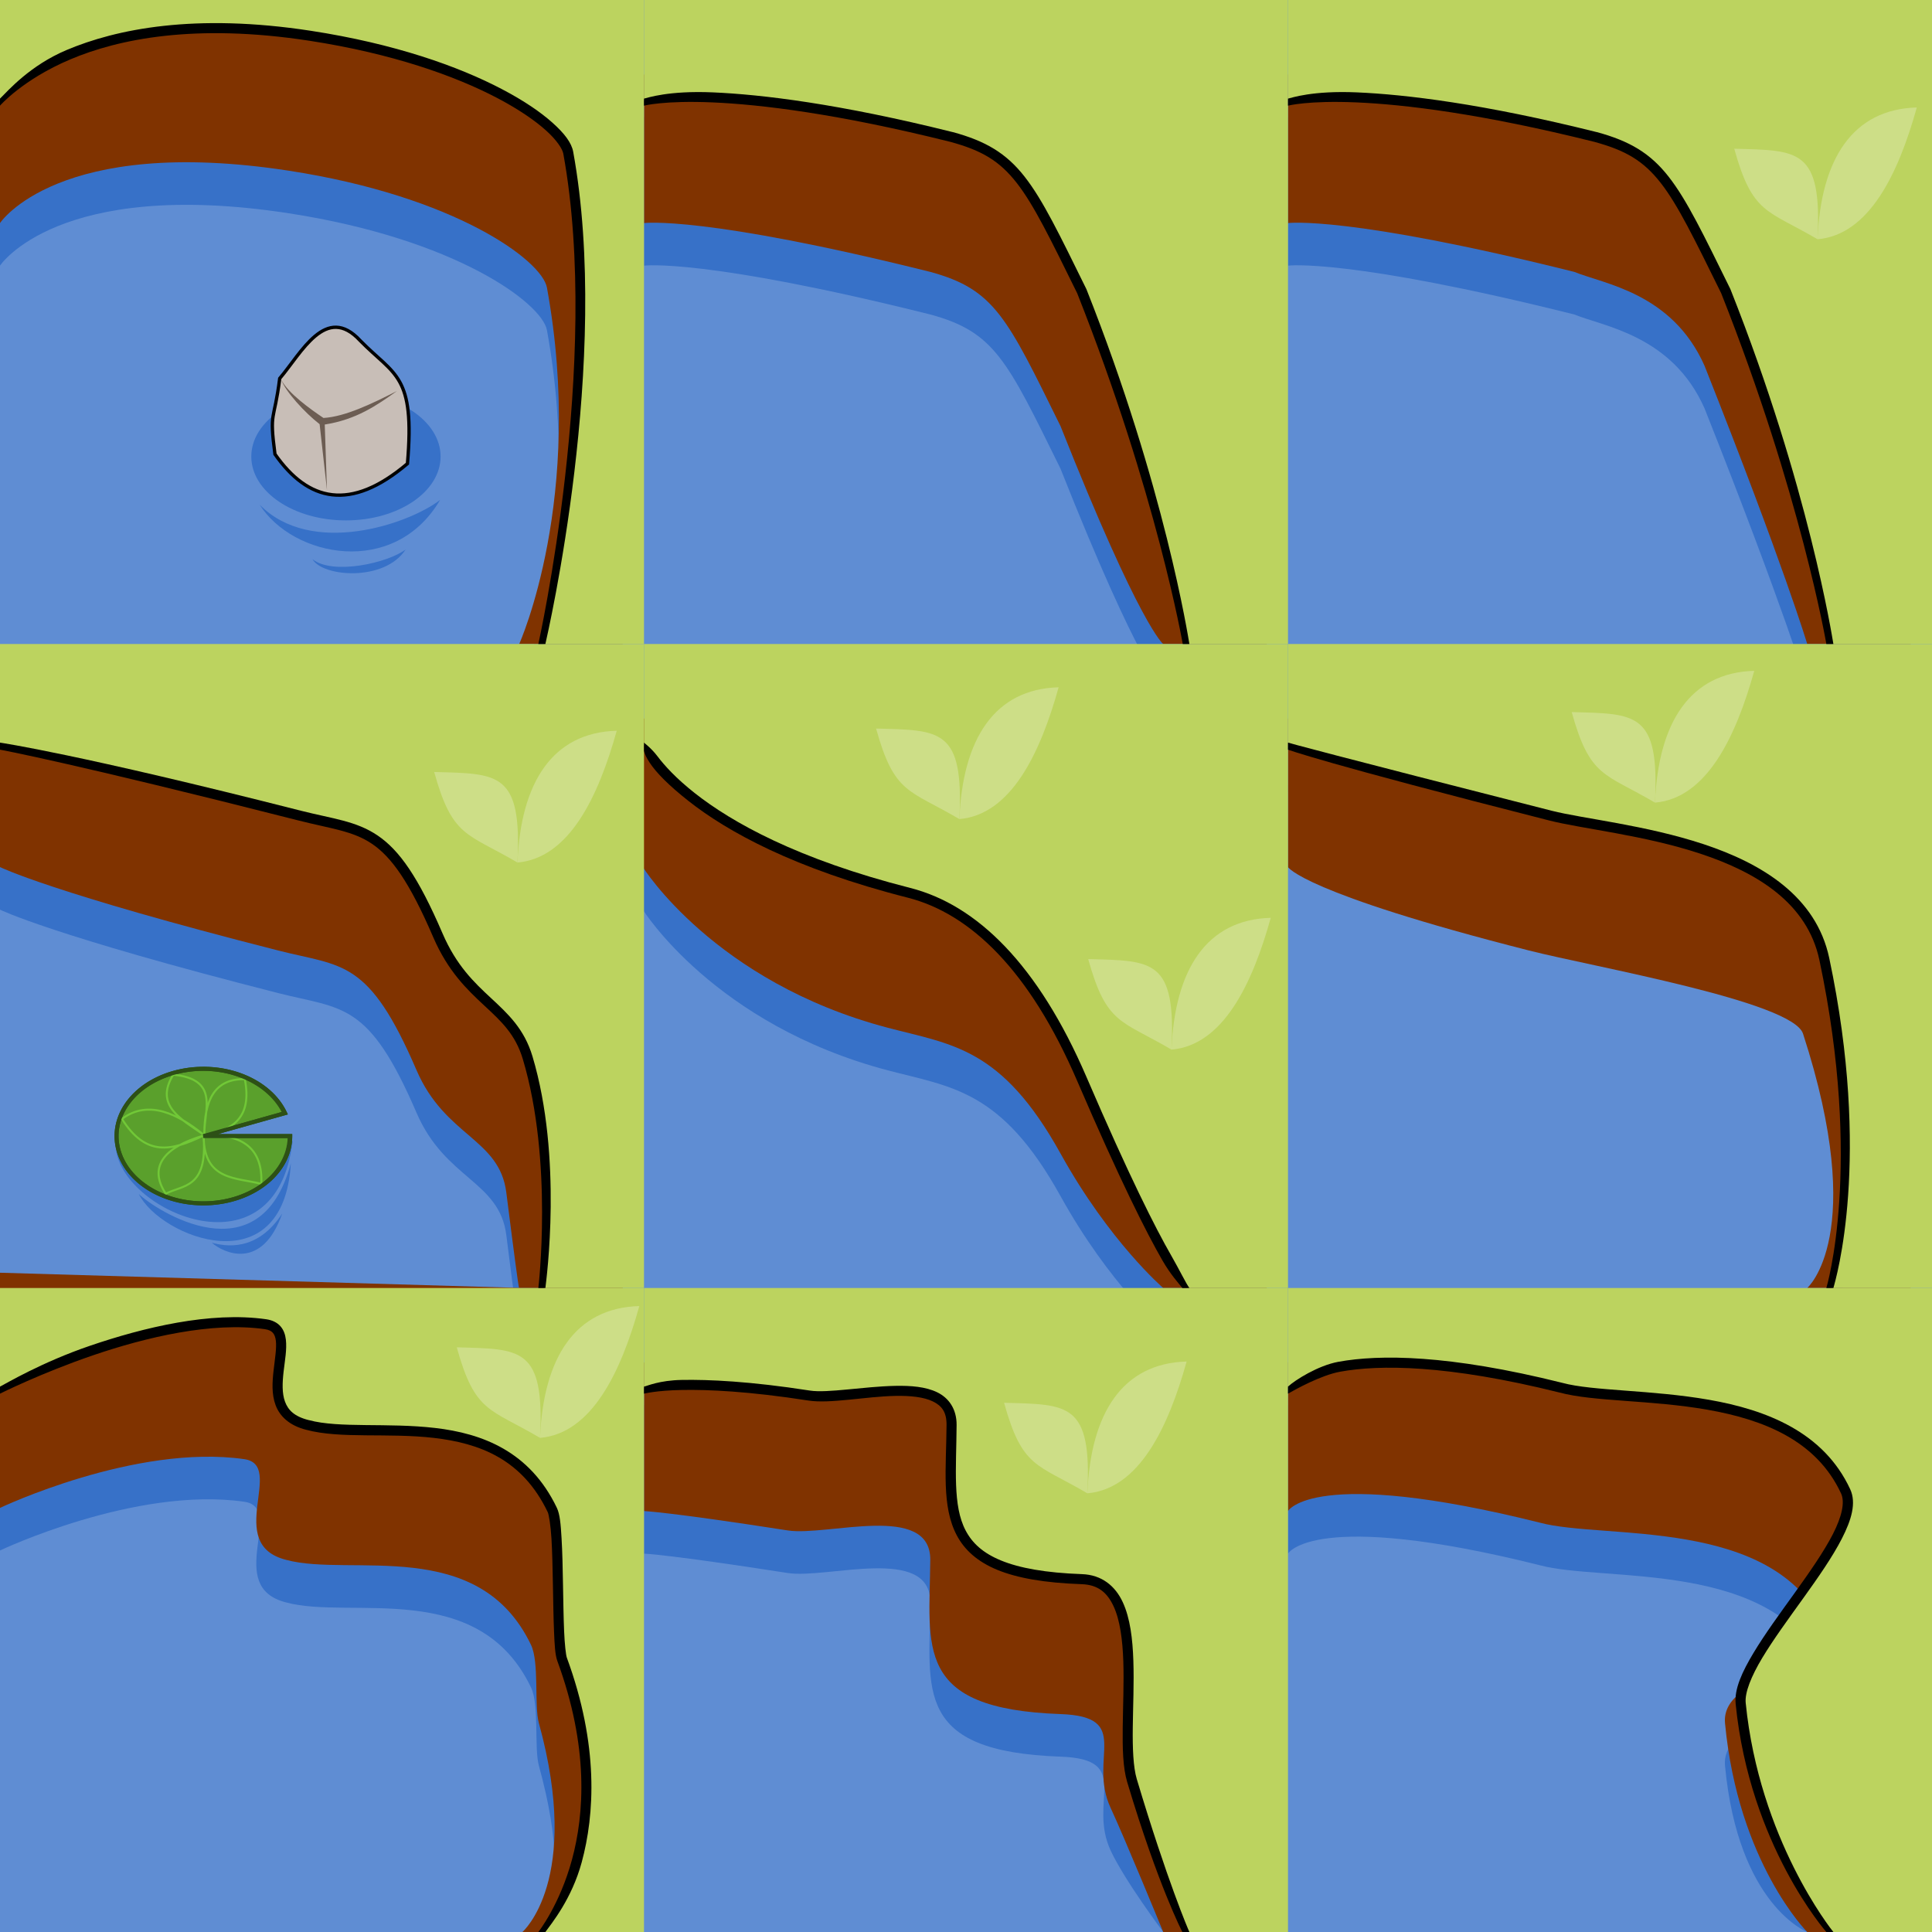 <?xml version="1.0" encoding="UTF-8" standalone="no"?>
<!-- Created with Inkscape (http://www.inkscape.org/) -->

<svg
   xmlns:dc="http://purl.org/dc/elements/1.1/"
   xmlns:cc="http://creativecommons.org/ns#"
   xmlns:rdf="http://www.w3.org/1999/02/22-rdf-syntax-ns#"
   xmlns:svg="http://www.w3.org/2000/svg"
   xmlns="http://www.w3.org/2000/svg"
   xmlns:xlink="http://www.w3.org/1999/xlink"
   xmlns:sodipodi="http://sodipodi.sourceforge.net/DTD/sodipodi-0.dtd"
   xmlns:inkscape="http://www.inkscape.org/namespaces/inkscape"
   width="96mm"
   height="96mm"
   viewBox="0 0 96 96"
   version="1.1"
   id="svg8"
   inkscape:version="0.92.2 5c3e80d, 2017-08-06"
   sodipodi:docname="9.svg"
   enable-background="new">
  <defs
     id="defs2" />
  <sodipodi:namedview
     id="base"
     pagecolor="#ffffff"
     bordercolor="#666666"
     borderopacity="1.0"
     inkscape:pageopacity="0.0"
     inkscape:pageshadow="2"
     inkscape:zoom="1.4142135"
     inkscape:cx="113.61832"
     inkscape:cy="158.24201"
     inkscape:document-units="mm"
     inkscape:current-layer="layer6"
     showgrid="true"
     showguides="false"
     inkscape:window-width="1918"
     inkscape:window-height="1078"
     inkscape:window-x="1"
     inkscape:window-y="1"
     inkscape:window-maximized="0"
     inkscape:snap-global="false">
    <inkscape:grid
       type="xygrid"
       id="grid882"
       units="mm"
       spacingx="32"
       spacingy="32" />
  </sodipodi:namedview>
  <g
     inkscape:groupmode="layer"
     id="layer5"
     inkscape:label="background"
     sodipodi:insensitive="true">
    <rect
       style="display:inline;opacity:1;fill:#5f8dd3;fill-opacity:1;stroke:none;stroke-width:9.412;stroke-linejoin:bevel;stroke-miterlimit:4;stroke-dasharray:none;stroke-dashoffset:0;stroke-opacity:1"
       id="rect4504"
       width="96"
       height="96"
       x="0"
       y="0"
       transform="matrix(0,1,1,0,0,0)" />
  </g>
  <g
     inkscape:groupmode="layer"
     id="layer4"
     inkscape:label="shadow"
     style="">
    <path
       style="display:inline;opacity:1;fill:#3771c8;fill-opacity:1;stroke:none;stroke-width:0.5;stroke-linecap:round;stroke-linejoin:miter;stroke-miterlimit:4;stroke-dasharray:none;stroke-dashoffset:170.079;stroke-opacity:1;paint-order:fill markers stroke"
       d="m 94.942,5.82 v 4.983 23.313 h -5.142 c 0,0 -1.137,-3.827 -5.104,-13.828 -1.609,-3.627 -4.999,-4.059 -6.471,-4.662 -11.277,-2.815 -14.225,-2.426 -14.225,-2.426 V 5.82 h 25.959 z"
       id="path1932-36-3"
       inkscape:connector-curvature="0"
       sodipodi:nodetypes="cccccccccc" />
    <path
       style="display:inline;opacity:1;fill:#3771c8;fill-opacity:1;stroke:none;stroke-width:0.5;stroke-linecap:round;stroke-linejoin:miter;stroke-miterlimit:4;stroke-dasharray:none;stroke-dashoffset:170.079;stroke-opacity:1;paint-order:fill markers stroke"
       d="m 30.942,66.116 v 8.687 21.197 l -4.983,-1.72e-4 c 0,0 2.966,-0.454 0.819,-8.258 -0.244,-0.887 0.029,-3.012 -0.393,-3.894 C 23.778,78.406 17.416,80.493 14.225,79.626 11.095,78.845 14.214,74.917 12.135,74.62 6.721,73.846 6.755994e-5,77.043 6.755994e-5,77.043 V 65.356 L 25.959,66.116 Z"
       id="path1932-4-5-6"
       inkscape:connector-curvature="0"
       sodipodi:nodetypes="ccccsscscccc" />
    <path
       style="display:inline;opacity:1;fill:#3771c8;fill-opacity:1;stroke:none;stroke-width:0.5;stroke-linecap:round;stroke-linejoin:miter;stroke-miterlimit:4;stroke-dasharray:none;stroke-dashoffset:170.079;stroke-opacity:1;paint-order:fill markers stroke"
       d="m 30.942,37.82 v 4.983 23.313 h -5.142 c -0.057,-0.61 0.219,2.065 -0.641,-4.74 -0.342,-2.704 -3.035,-2.768 -4.464,-6.088 C 18.31,49.746 17.033,50.162 13.828,49.347 2.564,46.48 6.755994e-5,45.2 6.755994e-5,45.2 V 37.82 H 25.959 Z"
       id="path1932-7-35-0"
       inkscape:connector-curvature="0"
       sodipodi:nodetypes="ccccssscccc" />
    <path
       style="display:inline;opacity:1;fill:#3771c8;fill-opacity:1;stroke:none;stroke-width:0.5;stroke-linecap:round;stroke-linejoin:miter;stroke-miterlimit:4;stroke-dasharray:none;stroke-dashoffset:170.079;stroke-opacity:1;paint-order:fill markers stroke"
       d="m 62.942,5.82 v 4.983 23.313 h -5.142 c 0,0 -1.137,-0.827 -5.104,-10.828 -2.667,-5.413 -3.279,-6.794 -6.471,-7.662 C 34.948,12.812 32,13.2 32,13.2 V 5.82 h 25.959 z"
       id="path1932-44-6-6"
       inkscape:connector-curvature="0"
       sodipodi:nodetypes="cccccccccc" />
    <path
       style="display:inline;opacity:1;fill:#3771c8;fill-opacity:1;stroke:none;stroke-width:0.5;stroke-linecap:round;stroke-linejoin:miter;stroke-miterlimit:4;stroke-dasharray:none;stroke-dashoffset:170.079;stroke-opacity:1;paint-order:fill markers stroke"
       d="m 30.942,2.116 -2.64e-4,8.687 v 23.313 l -5.142,-1.69e-4 c 0,0 3.282,-7.279 1.378,-17.707 C 26.931,15.054 22.614,11.87 14.357,10.599 2.87,8.831 -3.44006e-6,13.2 -3.44006e-6,13.2 l 2.67e-4,-11.084 H 25.959 Z"
       id="path1932-3-2-2"
       inkscape:connector-curvature="0"
       sodipodi:nodetypes="ccccsscccc" />
    <path
       style="display:inline;opacity:1;fill:#3771c8;fill-opacity:1;stroke:none;stroke-width:0.5;stroke-linecap:round;stroke-linejoin:miter;stroke-miterlimit:4;stroke-dasharray:none;stroke-dashoffset:170.079;stroke-opacity:1;paint-order:fill markers stroke"
       d="m 62.942,69.82 v 4.983 21.197 h -5.142 c 0,0 -1.914,-2.55 -2.611,-4.045 -1.154,-2.475 1.133,-4.54 -2.493,-4.668 -7.317,-0.258 -6.504,-3.312 -6.471,-7.662 0.022,-2.871 -5.128,-1.159 -7.076,-1.462 -5.936,-0.924 -7.149,-0.964 -7.149,-0.964 v -7.38 l 25.959,2.4e-4 z"
       id="path1932-0-91-6"
       inkscape:connector-curvature="0"
       sodipodi:nodetypes="ccccsssscccc" />
    <path
       style="display:inline;opacity:1;fill:#3771c8;fill-opacity:1;stroke:none;stroke-width:0.5;stroke-linecap:round;stroke-linejoin:miter;stroke-miterlimit:4;stroke-dasharray:none;stroke-dashoffset:170.079;stroke-opacity:1;paint-order:fill markers stroke"
       d="m 94.942,69.82 v 4.983 21.197 h -5.142 c 0,0 -3.429,-1.312 -4.084,-8.252 -0.249,-2.636 5.973,-2.585 4.933,-4.826 C 88.109,77.449 79.697,78.641 76.505,77.774 65.228,74.959 64,77.2 64,77.2 v -7.38 h 25.959 z"
       id="path1932-78-27-1"
       inkscape:connector-curvature="0"
       sodipodi:nodetypes="ccccssccccc" />
    <path
       style="display:inline;opacity:1;fill:#3771c8;fill-opacity:1;stroke:none;stroke-width:0.5;stroke-linecap:round;stroke-linejoin:miter;stroke-miterlimit:4;stroke-dasharray:none;stroke-dashoffset:170.079;stroke-opacity:1;paint-order:fill markers stroke"
       d="m 62.942,37.82 v 4.983 l -8.7e-5,23.313 h -5.142 c 0,0 -2.67,-2.292 -5.104,-6.684 C 49.771,54.154 47.306,54.025 44.108,53.183 35.49,50.911 31.942,45.2 31.942,45.2 v -7.38 h 26.017 z"
       id="path1932-6-09-8"
       inkscape:connector-curvature="0"
       sodipodi:nodetypes="ccccsscccc" />
    <path
       style="color:#000000;font-style:normal;font-variant:normal;font-weight:normal;font-stretch:normal;font-size:medium;line-height:normal;font-family:sans-serif;font-variant-ligatures:normal;font-variant-position:normal;font-variant-caps:normal;font-variant-numeric:normal;font-variant-alternates:normal;font-feature-settings:normal;text-indent:0;text-align:start;text-decoration:none;text-decoration-line:none;text-decoration-style:solid;text-decoration-color:#000000;letter-spacing:normal;word-spacing:normal;text-transform:none;writing-mode:lr-tb;direction:ltr;text-orientation:mixed;dominant-baseline:auto;baseline-shift:baseline;text-anchor:start;white-space:normal;shape-padding:0;clip-rule:nonzero;display:inline;overflow:visible;visibility:visible;opacity:1;isolation:auto;mix-blend-mode:normal;color-interpolation:sRGB;color-interpolation-filters:linearRGB;solid-color:#000000;solid-opacity:1;vector-effect:none;fill:#3771c8;fill-opacity:1;fill-rule:nonzero;stroke:none;stroke-width:0.5;stroke-linecap:round;stroke-linejoin:miter;stroke-miterlimit:4;stroke-dasharray:none;stroke-dashoffset:170.079;stroke-opacity:1;paint-order:fill markers stroke;color-rendering:auto;image-rendering:auto;shape-rendering:auto;text-rendering:auto;enable-background:accumulate"
       d="m 90.75,66.116 c 0,0 1.825,-6.042 -0.344,-16.291 -0.599,-2.832 -3.097,-4.356 -5.908,-5.287 -2.811,-0.931 -5.875,-1.235 -7.523,-1.654 -11.267,-2.867 -12.974,-3.518 -12.974,-3.518 v -0.35 c 0.044,0.017 1.977,0.554 13.097,3.384 1.557,0.396 4.674,0.709 7.557,1.664 2.883,0.955 5.59,2.587 6.24,5.658 2.108,9.962 0.328,15.963 0.206,16.394 z"
       id="path1932-5-8-7"
       inkscape:connector-curvature="0"
       sodipodi:nodetypes="csssccssscc" />
  </g>
  <g
     inkscape:groupmode="layer"
     id="layer1"
     inkscape:label="cliff"
     style="display:inline">
    <path
       style="display:inline;opacity:1;fill:#803300;fill-opacity:1;stroke:none;stroke-width:0.5;stroke-linecap:round;stroke-linejoin:miter;stroke-miterlimit:4;stroke-dasharray:none;stroke-dashoffset:170.079;stroke-opacity:1;paint-order:fill markers stroke"
       d="M 94.942,3.704 V 8.687 32 h -5.142 c 0,0 -1.137,-3.827 -5.104,-13.828 C 83.087,14.545 79.697,14.113 78.225,13.51 66.948,10.695 64,11.084 64,11.084 V 3.704 h 25.959 z"
       id="path1932-36"
       inkscape:connector-curvature="0"
       sodipodi:nodetypes="cccccccccc" />
    <path
       style="display:inline;opacity:1;fill:#803300;fill-opacity:1;stroke:none;stroke-width:0.5;stroke-linecap:round;stroke-linejoin:miter;stroke-miterlimit:4;stroke-dasharray:none;stroke-dashoffset:170.079;stroke-opacity:1;paint-order:fill markers stroke"
       d="M 94.942,35.704 V 40.687 64 h -5.142 c 0,0 3.045,-2.63 -0.209,-12.637 C 89.069,49.759 79.181,48.046 75.976,47.23 64.712,44.364 64,43.084 64,43.084 v -7.38 h 25.959 z"
       id="path1932-5-7"
       inkscape:connector-curvature="0"
       sodipodi:nodetypes="ccccsscccc" />
    <path
       style="display:inline;opacity:1;fill:#803300;fill-opacity:1;stroke:none;stroke-width:0.5;stroke-linecap:round;stroke-linejoin:miter;stroke-miterlimit:4;stroke-dasharray:none;stroke-dashoffset:170.079;stroke-opacity:1;paint-order:fill markers stroke"
       d="m 30.942,64 v 8.687 23.313 l -4.983,-1.72e-4 c 0,0 2.966,-2.57 0.819,-10.374 -0.244,-0.887 0.029,-3.012 -0.393,-3.894 C 23.778,76.29 17.416,78.377 14.225,77.51 11.095,76.729 14.214,72.801 12.135,72.504 6.721,71.73 6.755994e-5,74.927 6.755994e-5,74.927 V 63.241 L 25.959,64 Z"
       id="path1932-4-5"
       inkscape:connector-curvature="0"
       sodipodi:nodetypes="ccccsscscccc" />
    <path
       style="display:inline;opacity:1;fill:#803300;fill-opacity:1;stroke:none;stroke-width:0.5;stroke-linecap:round;stroke-linejoin:miter;stroke-miterlimit:4;stroke-dasharray:none;stroke-dashoffset:170.079;stroke-opacity:1;paint-order:fill markers stroke"
       d="M 30.942,35.704 V 40.687 64 h -5.142 c -0.057,-0.61 0.219,2.065 -0.641,-4.74 -0.342,-2.704 -3.035,-2.768 -4.464,-6.088 C 18.31,47.63 17.033,48.046 13.828,47.231 2.564,44.364 6.755994e-5,43.084 6.755994e-5,43.084 V 35.704 H 25.959 Z"
       id="path1932-7-35"
       inkscape:connector-curvature="0"
       sodipodi:nodetypes="ccccssscccc" />
    <path
       style="display:inline;opacity:1;fill:#803300;fill-opacity:1;stroke:none;stroke-width:0.5;stroke-linecap:round;stroke-linejoin:miter;stroke-miterlimit:4;stroke-dasharray:none;stroke-dashoffset:170.079;stroke-opacity:1;paint-order:fill markers stroke"
       d="M 62.942,3.704 V 8.687 32 h -5.142 c 0,0 -1.137,-0.827 -5.104,-10.828 -2.667,-5.413 -3.279,-6.794 -6.471,-7.662 C 34.948,10.696 32,11.084 32,11.084 V 3.704 h 25.959 z"
       id="path1932-44-6"
       inkscape:connector-curvature="0"
       sodipodi:nodetypes="cccccccccc" />
    <path
       style="display:inline;opacity:1;fill:#803300;fill-opacity:1;stroke:none;stroke-width:0.5;stroke-linecap:round;stroke-linejoin:miter;stroke-miterlimit:4;stroke-dasharray:none;stroke-dashoffset:170.079;stroke-opacity:1;paint-order:fill markers stroke"
       d="m 30.942,0 -3.91e-4,8.687 V 32 l -5.142,-1.7e-4 c 0,0 3.282,-7.279 1.378,-17.707 C 26.931,12.938 22.613,9.754 14.357,8.483 2.87,6.715 -1.2844006e-4,11.084 -1.2844006e-4,11.084 L 2.6355994e-4,0 H 25.959 Z"
       id="path1932-3-2"
       inkscape:connector-curvature="0"
       sodipodi:nodetypes="ccccsscccc" />
    <path
       style="display:inline;opacity:1;fill:#803300;fill-opacity:1;stroke:none;stroke-width:0.5;stroke-linecap:round;stroke-linejoin:miter;stroke-miterlimit:4;stroke-dasharray:none;stroke-dashoffset:170.079;stroke-opacity:1;paint-order:fill markers stroke"
       d="M 62.942,67.704 V 72.687 96 h -5.142 c 0,0 -1.914,-4.666 -2.611,-6.161 -1.154,-2.475 1.133,-4.54 -2.493,-4.668 -7.317,-0.258 -6.504,-3.312 -6.471,-7.662 0.022,-2.871 -5.128,-1.159 -7.076,-1.462 C 33.213,75.124 32,75.084 32,75.084 v -7.38 l 25.959,2.39e-4 z"
       id="path1932-0-91"
       inkscape:connector-curvature="0"
       sodipodi:nodetypes="ccccsssscccc" />
    <path
       style="display:inline;opacity:1;fill:#803300;fill-opacity:1;stroke:none;stroke-width:0.5;stroke-linecap:round;stroke-linejoin:miter;stroke-miterlimit:4;stroke-dasharray:none;stroke-dashoffset:170.079;stroke-opacity:1;paint-order:fill markers stroke"
       d="M 94.942,67.704 V 72.687 96 h -5.142 c 0,0 -3.429,-3.428 -4.084,-10.368 -0.249,-2.636 5.973,-2.585 4.933,-4.826 C 88.109,75.333 79.697,76.525 76.505,75.658 65.228,72.843 64,75.084 64,75.084 v -7.38 h 25.959 z"
       id="path1932-78-27"
       inkscape:connector-curvature="0"
       sodipodi:nodetypes="ccccssccccc" />
    <path
       style="display:inline;opacity:1;fill:#803300;fill-opacity:1;stroke:none;stroke-width:0.5;stroke-linecap:round;stroke-linejoin:miter;stroke-miterlimit:4;stroke-dasharray:none;stroke-dashoffset:170.079;stroke-opacity:1;paint-order:fill markers stroke"
       d="m 62.942,35.704 v 4.983 L 62.942,64 h -5.142 c 0,0 -2.67,-2.292 -5.104,-6.684 C 49.771,52.038 47.306,51.91 44.108,51.067 35.49,48.795 31.942,43.084 31.942,43.084 v -7.38 h 26.017 z"
       id="path1932-6-09"
       inkscape:connector-curvature="0"
       sodipodi:nodetypes="ccccsscccc" />
  </g>
  <g
     inkscape:groupmode="layer"
     id="layer6"
     inkscape:label="grass"
     style="display:inline">
    <path
       style="display:inline;opacity:1;fill:#bcd35f;fill-opacity:1;stroke:none;stroke-width:0.5;stroke-linecap:round;stroke-linejoin:miter;stroke-miterlimit:4;stroke-dasharray:none;stroke-dashoffset:170.079;stroke-opacity:1;paint-order:fill markers stroke"
       d="M 96,-1.1287e-4 V 4.983 32 h -4.983 c 0,0 -1.296,-7.531 -5.263,-17.532 C 83.087,9.055 82.475,7.673 79.283,6.806 68.007,3.991 64,4.983 64,4.983 V -1.1287e-4 h 27.017 z"
       id="path1932"
       inkscape:connector-curvature="0"
       sodipodi:nodetypes="cccccccccc" />
    <path
       style="display:inline;opacity:1;fill:#bcd35f;fill-opacity:1;stroke:none;stroke-width:0.5;stroke-linecap:round;stroke-linejoin:miter;stroke-miterlimit:4;stroke-dasharray:none;stroke-dashoffset:170.079;stroke-opacity:1;paint-order:fill markers stroke"
       d="M 96,32 V 36.983 64 h -4.983 c 0,0 1.811,-6.046 -0.368,-16.342 C 89.4,41.755 80.239,41.342 77.034,40.526 65.771,37.659 64,36.983 64,36.983 v -4.983 h 27.017 z"
       id="path1932-5"
       inkscape:connector-curvature="0"
       sodipodi:nodetypes="ccccsscccc" />
    <path
       style="display:inline;opacity:1;fill:#bcd35f;fill-opacity:1;stroke:none;stroke-width:0.5;stroke-linecap:round;stroke-linejoin:miter;stroke-miterlimit:4;stroke-dasharray:none;stroke-dashoffset:170.079;stroke-opacity:1;paint-order:fill markers stroke"
       d="M 32,64 V 68.983 96 H 27.017 c 0,0 4.088,-4.902 0.912,-13.549 C 27.612,81.587 27.865,75.91 27.443,75.028 24.836,69.586 18.475,71.673 15.283,70.806 12.154,70.025 15.273,66.097 13.193,65.8 7.78,65.026 -4.544006e-5,68.983 -4.544006e-5,68.983 V 64 H 27.017 Z"
       id="path1932-4"
       inkscape:connector-curvature="0"
       sodipodi:nodetypes="ccccsscscccc" />
    <path
       style="display:inline;opacity:1;fill:#bcd35f;fill-opacity:1;stroke:none;stroke-width:0.5;stroke-linecap:round;stroke-linejoin:miter;stroke-miterlimit:4;stroke-dasharray:none;stroke-dashoffset:170.079;stroke-opacity:1;paint-order:fill markers stroke"
       d="M 32,32 V 36.983 64 H 27.017 c 0,0 0.745,-6.284 -0.799,-11.444 -0.781,-2.611 -3.035,-2.768 -4.464,-6.088 C 19.369,40.925 18.091,41.342 14.886,40.526 3.623,37.659 -4.544006e-5,36.983 -4.544006e-5,36.983 V 32 H 27.017 Z"
       id="path1932-7"
       inkscape:connector-curvature="0"
       sodipodi:nodetypes="ccccssscccc" />
    <path
       style="display:inline;opacity:1;fill:#bcd35f;fill-opacity:1;stroke:none;stroke-width:0.5;stroke-linecap:round;stroke-linejoin:miter;stroke-miterlimit:4;stroke-dasharray:none;stroke-dashoffset:170.079;stroke-opacity:1;paint-order:fill markers stroke"
       d="M 64,-1.13e-4 V 4.983 32 H 59.017 c 0,0 -1.296,-7.531 -5.263,-17.532 C 51.087,9.055 50.475,7.673 47.283,6.806 36.006,3.991 32,4.983 32,4.983 V -1.13e-4 H 59.017 Z"
       id="path1932-44"
       inkscape:connector-curvature="0"
       sodipodi:nodetypes="cccccccccc" />
    <path
       style="display:inline;opacity:1;fill:#bcd35f;fill-opacity:1;stroke:none;stroke-width:0.5;stroke-linecap:round;stroke-linejoin:miter;stroke-miterlimit:4;stroke-dasharray:none;stroke-dashoffset:170.079;stroke-opacity:1;paint-order:fill markers stroke"
       d="M 32,-1.13e-4 V 4.983 32 H 27.017 c 0,0 3.124,-13.983 1.22,-24.411 C 27.989,6.234 23.672,3.05 15.416,1.779 3.928,0.011 -4.544006e-5,4.983 -4.544006e-5,4.983 V -1.13e-4 H 27.017 Z"
       id="path1932-3"
       inkscape:connector-curvature="0"
       sodipodi:nodetypes="ccccsscccc" />
    <path
       style="display:inline;opacity:1;fill:#bcd35f;fill-opacity:1;stroke:none;stroke-width:0.5;stroke-linecap:round;stroke-linejoin:miter;stroke-miterlimit:4;stroke-dasharray:none;stroke-dashoffset:170.079;stroke-opacity:1;paint-order:fill markers stroke"
       d="M 64,64 V 68.983 96 H 59.017 c 0,0 -1.231,-2.383 -2.77,-7.526 C 55.464,85.857 57.38,78.595 53.754,78.468 46.437,78.21 47.251,75.156 47.283,70.806 47.305,67.935 42.155,69.647 40.207,69.344 34.271,68.42 32,68.983 32,68.983 V 64 H 59.017 Z"
       id="path1932-0"
       inkscape:connector-curvature="0"
       sodipodi:nodetypes="ccccsssscccc" />
    <path
       style="display:inline;opacity:1;fill:#bcd35f;fill-opacity:1;stroke:none;stroke-width:0.5;stroke-linecap:round;stroke-linejoin:miter;stroke-miterlimit:4;stroke-dasharray:none;stroke-dashoffset:170.079;stroke-opacity:1;paint-order:fill markers stroke"
       d="m 96,64 v 4.983 27.017 h -4.983 c 0,0 -3.834,-4.423 -4.523,-11.359 -0.249,-2.504 6.254,-8.298 5.214,-10.539 -2.54,-5.473 -10.952,-4.281 -14.144,-5.148 -11.277,-2.815 -13.564,0.029 -13.564,0.029 v -4.983 h 27.017 z"
       id="path1932-78"
       inkscape:connector-curvature="0"
       sodipodi:nodetypes="ccccssccccc" />
    <path
       style="display:inline;opacity:1;fill:#bcd35f;fill-opacity:1;stroke:none;stroke-width:0.5;stroke-linecap:round;stroke-linejoin:miter;stroke-miterlimit:4;stroke-dasharray:none;stroke-dashoffset:170.079;stroke-opacity:1;paint-order:fill markers stroke"
       d="M 64,32 V 36.983 64 H 59.017 c 0,0 -1.009,-0.506 -5.263,-10.389 C 51.369,48.069 48.372,45.178 45.167,44.362 33.903,41.496 32,36.983 32,36.983 V 32 H 59.017 Z"
       id="path1932-6"
       inkscape:connector-curvature="0"
       sodipodi:nodetypes="ccccsscccc" />
    <g
       id="use4581"
       style="display:inline"
       transform="matrix(1,0,0,1,17.986,31.131)">
      <path
         sodipodi:nodetypes="ccc"
         inkscape:connector-curvature="0"
         id="path3635"
         d="M 7.726,11.728 C 10.299,11.507 11.748,8.451 12.659,5.179 9.471,5.267 7.892,7.74 7.726,11.728 Z"
         style="fill:#cdde87;fill-opacity:1;fill-rule:evenodd;stroke:none;stroke-width:0.403px;stroke-linecap:butt;stroke-linejoin:miter;stroke-opacity:1" />
      <path
         sodipodi:nodetypes="ccc"
         inkscape:connector-curvature="0"
         id="path3637"
         d="M 7.726,11.728 C 5.22,10.25 4.498,10.501 3.588,7.229 6.775,7.317 7.958,7.211 7.726,11.728 Z"
         style="fill:#cdde87;fill-opacity:1;fill-rule:evenodd;stroke:none;stroke-width:0.403px;stroke-linecap:butt;stroke-linejoin:miter;stroke-opacity:1" />
    </g>
    <use
       x="0"
       y="0"
       xlink:href="#use4581"
       id="use3641"
       transform="translate(32.498,9.296)"
       width="100%"
       height="100%" />
    <use
       x="0"
       y="0"
       xlink:href="#use3641"
       id="use3643"
       transform="translate(-10.54,-11.455)"
       width="100%"
       height="100%" />
    <use
       x="0"
       y="0"
       xlink:href="#use3643"
       id="use3645"
       transform="translate(34.565,-0.818)"
       width="100%"
       height="100%" />
    <use
       x="0"
       y="0"
       xlink:href="#use3645"
       id="use3647"
       transform="translate(8.077,-27.993)"
       width="100%"
       height="100%" />
    <use
       x="0"
       y="0"
       xlink:href="#use3647"
       id="use3649"
       transform="translate(-36.282,62.313)"
       width="100%"
       height="100%" />
    <use
       x="0"
       y="0"
       xlink:href="#use3649"
       id="use3651"
       transform="translate(-27.196,-2.755)"
       width="100%"
       height="100%" />
  </g>
  <g
     inkscape:groupmode="layer"
     id="layer3"
     inkscape:label="details &amp; borders"
     style="display:inline">
    <g
       inkscape:groupmode="layer"
       id="layer2"
       inkscape:label="templates"
       style="display:inline" />
    <g
       style="display:inline"
       transform="matrix(1.653,0,0,1.653,-8.44,6.118)"
       id="g1910">
      <ellipse
         style="opacity:1;fill:#3771c8;fill-opacity:1;stroke:none;stroke-width:0.099;stroke-linecap:round;stroke-linejoin:miter;stroke-miterlimit:4;stroke-dasharray:none;stroke-dashoffset:170.079;stroke-opacity:1;paint-order:fill markers stroke"
         id="ellipse1900"
         cx="15.505"
         cy="10.022"
         rx="2.845"
         ry="1.92" />
      <path
         style="display:inline;fill:#c8beb7;stroke:#000000;stroke-width:0.1;stroke-linecap:butt;stroke-linejoin:miter;stroke-miterlimit:4;stroke-dasharray:none;stroke-opacity:1"
         d="M 13.371,9.951 C 14.367,11.374 15.64,11.689 17.354,10.236 17.584,7.552 16.976,7.602 15.932,6.537 14.903,5.421 14.166,6.909 13.514,7.675 13.347,9.003 13.196,8.624 13.371,9.951 Z"
         id="path1902"
         inkscape:connector-curvature="0"
         sodipodi:nodetypes="ccccc" />
      <path
         style="fill:#6c5d53;stroke:none;stroke-width:0.265px;stroke-linecap:butt;stroke-linejoin:miter;stroke-opacity:1"
         d="m 13.565,7.721 c 0.12,0.344 0.704,0.985 1.149,1.329 l 0.221,1.982 -0.067,-1.972 C 15.818,8.912 16.436,8.483 17.037,8.053 16.276,8.44 15.482,8.824 14.83,8.863 14.435,8.597 13.764,8.118 13.565,7.721 Z"
         id="path1904"
         inkscape:connector-curvature="0"
         sodipodi:nodetypes="ccccccc" />
      <path
         style="fill:#3771c8;stroke:none;stroke-width:0.265px;stroke-linecap:butt;stroke-linejoin:miter;stroke-opacity:1"
         d="m 12.909,11.467 c 1.003,1.585 4.051,2.203 5.426,-0.14 -0.957,0.736 -3.88,1.722 -5.426,0.14 z"
         id="path1906"
         inkscape:connector-curvature="0"
         sodipodi:nodetypes="ccc" />
      <path
         style="display:inline;fill:#3771c8;stroke:none;stroke-width:0.145px;stroke-linecap:butt;stroke-linejoin:miter;stroke-opacity:1"
         d="m 14.499,13.108 c 0.301,0.536 2.172,0.684 2.8,-0.292 -0.524,0.402 -2.188,0.782 -2.8,0.292 z"
         id="path1908"
         inkscape:connector-curvature="0"
         sodipodi:nodetypes="ccc" />
    </g>
    <g
       style="display:inline"
       id="use1928"
       transform="translate(-10.309,31.947)">
      <path
         style="display:inline;fill:#3771c8;stroke:none;stroke-width:0.265px;stroke-linecap:butt;stroke-linejoin:miter;stroke-opacity:1"
         d="m 16.081,25.214 c 0.435,3.101 7.96,6.371 8.766,-0.455 -3.337,0 -5.456,0.455 -8.766,0.455 z"
         id="path1950"
         inkscape:connector-curvature="0"
         sodipodi:nodetypes="ccc" />
      <path
         style="opacity:1;fill:#5aa02c;fill-opacity:1;stroke:#2d5016;stroke-width:0.2;stroke-linecap:round;stroke-linejoin:miter;stroke-miterlimit:4;stroke-dasharray:none;stroke-dashoffset:170.079;stroke-opacity:1;paint-order:fill markers stroke"
         d="m 24.731,24.504 a 4.315,3.343 0 0 1 -3.94,3.331 4.315,3.343 0 0 1 -4.625,-2.751 4.315,3.343 0 0 1 3.135,-3.809 4.315,3.343 0 0 1 5.17,2.089 l -4.056,1.141 z"
         id="path1952"
         inkscape:connector-curvature="0" />
      <path
         style="fill:#5aa02c;stroke:#71c837;stroke-width:0.1;stroke-linecap:butt;stroke-linejoin:miter;stroke-miterlimit:4;stroke-dasharray:none;stroke-opacity:1"
         d="m 22.474,21.675 c 0.376,1.923 -0.605,2.534 -2.011,2.806 1.928,-0.108 2.914,0.668 2.83,2.397 -1.253,-0.32 -2.822,-0.16 -2.865,-2.315 0.185,2.561 -1.041,2.36 -1.883,2.806 -0.887,-1.35 -0.069,-2.316 1.871,-2.888 -1.599,0.769 -2.86,1.057 -4.046,-0.83 1.328,-0.994 2.818,-0.214 4.022,0.76 -1.053,-0.738 -2.429,-1.417 -1.473,-2.958 2.314,0.227 1.53,1.77 1.543,2.935 0.006,-1.63 0.48,-2.739 2.011,-2.713 z"
         id="path1954"
         inkscape:connector-curvature="0"
         sodipodi:nodetypes="ccccccccccc" />
      <path
         style="color:#000000;font-style:normal;font-variant:normal;font-weight:normal;font-stretch:normal;font-size:medium;line-height:normal;font-family:sans-serif;font-variant-ligatures:normal;font-variant-position:normal;font-variant-caps:normal;font-variant-numeric:normal;font-variant-alternates:normal;font-feature-settings:normal;text-indent:0;text-align:start;text-decoration:none;text-decoration-line:none;text-decoration-style:solid;text-decoration-color:#000000;letter-spacing:normal;word-spacing:normal;text-transform:none;writing-mode:lr-tb;direction:ltr;text-orientation:mixed;dominant-baseline:auto;baseline-shift:baseline;text-anchor:start;white-space:normal;shape-padding:0;clip-rule:nonzero;display:inline;overflow:visible;visibility:visible;opacity:1;isolation:auto;mix-blend-mode:normal;color-interpolation:sRGB;color-interpolation-filters:linearRGB;solid-color:#000000;solid-opacity:1;vector-effect:none;fill:#2d5016;fill-opacity:1;fill-rule:nonzero;stroke:none;stroke-width:0.2;stroke-linecap:round;stroke-linejoin:miter;stroke-miterlimit:4;stroke-dasharray:none;stroke-dashoffset:170.079;stroke-opacity:1;paint-order:fill markers stroke;color-rendering:auto;image-rendering:auto;shape-rendering:auto;text-rendering:auto;enable-background:accumulate"
         d="m 19.281,21.176 c -1.101,0.228 -2.001,0.764 -2.58,1.467 -0.579,0.703 -0.834,1.578 -0.633,2.463 0.402,1.77 2.462,2.982 4.73,2.828 2.269,-0.153 4.031,-1.63 4.031,-3.43 v -0.1 h -0.1 -3.592 L 24.613,23.428 24.562,23.32 c -0.79,-1.685 -3.08,-2.601 -5.281,-2.145 z m 0.041,0.195 c 2.071,-0.429 4.195,0.43 4.982,1.936 l -3.916,1.102 0.027,0.195 h 4.189 c -0.068,1.622 -1.677,2.986 -3.82,3.131 -2.19,0.148 -4.148,-1.029 -4.521,-2.674 -0.187,-0.822 0.046,-1.628 0.592,-2.291 0.545,-0.663 1.406,-1.179 2.467,-1.398 z"
         id="path1956"
         inkscape:connector-curvature="0" />
      <path
         style="display:inline;fill:#3771c8;stroke:none;stroke-width:0.265px;stroke-linecap:butt;stroke-linejoin:miter;stroke-opacity:1"
         d="m 17.203,27.379 c 1.076,2.158 7.203,4.584 7.559,-1.528 -1.537,5.755 -6.768,2.297 -7.559,1.528 z"
         id="path1958"
         inkscape:connector-curvature="0"
         sodipodi:nodetypes="ccc" />
      <path
         style="display:inline;fill:#3771c8;stroke:none;stroke-width:0.198px;stroke-linecap:butt;stroke-linejoin:miter;stroke-opacity:1"
         d="m 20.834,29.802 c 0.58,0.514 2.499,1.414 3.499,-1.452 -1.253,1.929 -2.836,1.633 -3.499,1.452 z"
         id="path1960"
         inkscape:connector-curvature="0"
         sodipodi:nodetypes="ccc" />
    </g>
    <path
       style="color:#000000;font-style:normal;font-variant:normal;font-weight:normal;font-stretch:normal;font-size:medium;line-height:normal;font-family:sans-serif;font-variant-ligatures:normal;font-variant-position:normal;font-variant-caps:normal;font-variant-numeric:normal;font-variant-alternates:normal;font-feature-settings:normal;text-indent:0;text-align:start;text-decoration:none;text-decoration-line:none;text-decoration-style:solid;text-decoration-color:#000000;letter-spacing:normal;word-spacing:normal;text-transform:none;writing-mode:lr-tb;direction:ltr;text-orientation:mixed;dominant-baseline:auto;baseline-shift:baseline;text-anchor:start;white-space:normal;shape-padding:0;clip-rule:nonzero;display:inline;overflow:visible;visibility:visible;opacity:1;isolation:auto;mix-blend-mode:normal;color-interpolation:sRGB;color-interpolation-filters:linearRGB;solid-color:#000000;solid-opacity:1;vector-effect:none;fill:#000000;fill-opacity:1;fill-rule:nonzero;stroke:none;stroke-width:0.5;stroke-linecap:round;stroke-linejoin:miter;stroke-miterlimit:4;stroke-dasharray:none;stroke-dashoffset:170.079;stroke-opacity:1;paint-order:fill markers stroke;color-rendering:auto;image-rendering:auto;shape-rendering:auto;text-rendering:auto;enable-background:accumulate"
       d="m 90.75,32 c 0,0 -1.272,-7.458 -5.226,-17.432 C 84.194,11.87 83.373,10.178 82.518,9.086 81.661,7.992 80.784,7.473 79.217,7.047 73.596,5.644 69.793,5.191 67.403,5.088 65.011,4.985 64,5.25 64,5.25 V 4.9 c 0.173,-0.037 1.209,-0.406 3.424,-0.31 2.431,0.105 6.268,0.564 11.92,1.975 h 0.002 0.004 c 1.624,0.441 2.648,1.046 3.562,2.213 0.914,1.167 1.733,2.874 3.066,5.58 l 0.004,0.01 0.004,0.008 C 89.88,24.192 91.047,31.698 91.1,32 Z"
       id="path1932-8"
       inkscape:connector-curvature="0"
       sodipodi:nodetypes="ccscsccscccsccccc" />
    <path
       style="color:#000000;font-style:normal;font-variant:normal;font-weight:normal;font-stretch:normal;font-size:medium;line-height:normal;font-family:sans-serif;font-variant-ligatures:normal;font-variant-position:normal;font-variant-caps:normal;font-variant-numeric:normal;font-variant-alternates:normal;font-feature-settings:normal;text-indent:0;text-align:start;text-decoration:none;text-decoration-line:none;text-decoration-style:solid;text-decoration-color:#000000;letter-spacing:normal;word-spacing:normal;text-transform:none;writing-mode:lr-tb;direction:ltr;text-orientation:mixed;dominant-baseline:auto;baseline-shift:baseline;text-anchor:start;white-space:normal;shape-padding:0;clip-rule:nonzero;display:inline;overflow:visible;visibility:visible;opacity:1;isolation:auto;mix-blend-mode:normal;color-interpolation:sRGB;color-interpolation-filters:linearRGB;solid-color:#000000;solid-opacity:1;vector-effect:none;fill:#000000;fill-opacity:1;fill-rule:nonzero;stroke:none;stroke-width:0.5;stroke-linecap:round;stroke-linejoin:miter;stroke-miterlimit:4;stroke-dasharray:none;stroke-dashoffset:170.079;stroke-opacity:1;paint-order:fill markers stroke;color-rendering:auto;image-rendering:auto;shape-rendering:auto;text-rendering:auto;enable-background:accumulate"
       d="m 90.75,64 c 0,0 1.825,-6.042 -0.344,-16.291 -0.599,-2.832 -3.097,-4.356 -5.908,-5.287 -2.811,-0.931 -5.875,-1.235 -7.523,-1.654 C 65.708,37.901 64,37.25 64,37.25 V 36.9 c 0.044,0.017 1.977,0.554 13.097,3.384 1.557,0.396 4.674,0.709 7.557,1.664 2.883,0.955 5.59,2.587 6.24,5.658 C 93.002,57.568 91.222,63.569 91.1,64 Z"
       id="path1932-5-8"
       inkscape:connector-curvature="0"
       sodipodi:nodetypes="csssccssscc" />
    <path
       style="color:#000000;font-style:normal;font-variant:normal;font-weight:normal;font-stretch:normal;font-size:medium;line-height:normal;font-family:sans-serif;font-variant-ligatures:normal;font-variant-position:normal;font-variant-caps:normal;font-variant-numeric:normal;font-variant-alternates:normal;font-feature-settings:normal;text-indent:0;text-align:start;text-decoration:none;text-decoration-line:none;text-decoration-style:solid;text-decoration-color:#000000;letter-spacing:normal;word-spacing:normal;text-transform:none;writing-mode:lr-tb;direction:ltr;text-orientation:mixed;dominant-baseline:auto;baseline-shift:baseline;text-anchor:start;white-space:normal;shape-padding:0;clip-rule:nonzero;display:inline;overflow:visible;visibility:visible;opacity:1;isolation:auto;mix-blend-mode:normal;color-interpolation:sRGB;color-interpolation-filters:linearRGB;solid-color:#000000;solid-opacity:1;vector-effect:none;fill:#000000;fill-opacity:1;fill-rule:nonzero;stroke:none;stroke-width:0.5;stroke-linecap:round;stroke-linejoin:miter;stroke-miterlimit:4;stroke-dasharray:none;stroke-dashoffset:170.079;stroke-opacity:1;paint-order:fill markers stroke;color-rendering:auto;image-rendering:auto;shape-rendering:auto;text-rendering:auto;enable-background:accumulate"
       d="M 6.755994e-5,68.9 C 0.278,68.761 2.056,67.693 4.486,66.865 c 2.639,-0.899 5.96,-1.71 8.742,-1.312 0.302,0.043 0.547,0.164 0.711,0.352 0.164,0.188 0.238,0.422 0.266,0.664 0.056,0.484 -0.05,1.034 -0.113,1.582 -0.063,0.548 -0.084,1.085 0.07,1.498 0.154,0.413 0.456,0.735 1.182,0.916 h 0.002 0.004 c 1.506,0.409 3.906,0.117 6.262,0.389 2.356,0.272 4.714,1.163 6.057,3.967 0.155,0.323 0.193,0.826 0.234,1.504 0.041,0.678 0.058,1.499 0.072,2.318 0.015,0.819 0.027,1.637 0.055,2.299 0.027,0.662 0.09,1.202 0.135,1.324 1.605,4.37 1.377,7.817 0.74,10.168 C 28.407,94.367 27.408,95.57 27.1,96 h -0.35 c 0,0 1.059,-1.336 1.672,-3.598 0.613,-2.262 0.844,-5.589 -0.727,-9.865 -0.114,-0.309 -0.138,-0.803 -0.166,-1.477 -0.028,-0.673 -0.04,-1.492 -0.055,-2.311 -0.015,-0.818 -0.032,-1.635 -0.072,-2.297 -0.04,-0.662 -0.129,-1.199 -0.186,-1.316 -1.264,-2.638 -3.39,-3.425 -5.664,-3.688 -2.273,-0.262 -4.649,0.055 -6.334,-0.402 h -0.002 c -0.835,-0.21 -1.316,-0.672 -1.521,-1.223 -0.206,-0.552 -0.165,-1.162 -0.1,-1.73 0.065,-0.568 0.155,-1.106 0.113,-1.467 -0.021,-0.18 -0.07,-0.307 -0.146,-0.395 -0.076,-0.087 -0.187,-0.154 -0.404,-0.186 -2.631,-0.376 -5.908,0.404 -8.512,1.291 C 2.043,68.224 6.755994e-5,69.25 6.755994e-5,69.25 Z"
       id="path1932-4-4"
       inkscape:connector-curvature="0"
       sodipodi:nodetypes="cscsscccccscccscsccsscsscsccscccsscc" />
    <path
       style="color:#000000;font-style:normal;font-variant:normal;font-weight:normal;font-stretch:normal;font-size:medium;line-height:normal;font-family:sans-serif;font-variant-ligatures:normal;font-variant-position:normal;font-variant-caps:normal;font-variant-numeric:normal;font-variant-alternates:normal;font-feature-settings:normal;text-indent:0;text-align:start;text-decoration:none;text-decoration-line:none;text-decoration-style:solid;text-decoration-color:#000000;letter-spacing:normal;word-spacing:normal;text-transform:none;writing-mode:lr-tb;direction:ltr;text-orientation:mixed;dominant-baseline:auto;baseline-shift:baseline;text-anchor:start;white-space:normal;shape-padding:0;clip-rule:nonzero;display:inline;overflow:visible;visibility:visible;opacity:1;isolation:auto;mix-blend-mode:normal;color-interpolation:sRGB;color-interpolation-filters:linearRGB;solid-color:#000000;solid-opacity:1;vector-effect:none;fill:#000000;fill-opacity:1;fill-rule:nonzero;stroke:none;stroke-width:0.5;stroke-linecap:round;stroke-linejoin:miter;stroke-miterlimit:4;stroke-dasharray:none;stroke-dashoffset:170.079;stroke-opacity:1;paint-order:fill markers stroke;color-rendering:auto;image-rendering:auto;shape-rendering:auto;text-rendering:auto;enable-background:accumulate"
       d="M 6.755994e-5,36.9 C 0.099,36.919 3.835,37.455 14.947,40.283 c 1.585,0.403 2.741,0.502 3.82,1.234 1.079,0.732 2.017,2.063 3.217,4.852 0.696,1.617 1.575,2.445 2.414,3.225 0.839,0.78 1.649,1.523 2.059,2.891 C 27.967,57.528 27.15,63.564 27.1,64 h -0.35 c 0,0 0.751,-6.287 -0.771,-11.373 -0.372,-1.243 -1.079,-1.884 -1.92,-2.666 -0.841,-0.782 -1.8,-1.692 -2.533,-3.395 -1.185,-2.754 -2.082,-3.986 -3.039,-4.635 -0.957,-0.649 -2.042,-0.752 -3.662,-1.164 C 3.564,37.902 6.755994e-5,37.25 6.755994e-5,37.25 Z"
       id="path1932-7-3"
       inkscape:connector-curvature="0"
       sodipodi:nodetypes="csssscccssssscc" />
    <path
       style="color:#000000;font-style:normal;font-variant:normal;font-weight:normal;font-stretch:normal;font-size:medium;line-height:normal;font-family:sans-serif;font-variant-ligatures:normal;font-variant-position:normal;font-variant-caps:normal;font-variant-numeric:normal;font-variant-alternates:normal;font-feature-settings:normal;text-indent:0;text-align:start;text-decoration:none;text-decoration-line:none;text-decoration-style:solid;text-decoration-color:#000000;letter-spacing:normal;word-spacing:normal;text-transform:none;writing-mode:lr-tb;direction:ltr;text-orientation:mixed;dominant-baseline:auto;baseline-shift:baseline;text-anchor:start;white-space:normal;shape-padding:0;clip-rule:nonzero;display:inline;overflow:visible;visibility:visible;opacity:1;isolation:auto;mix-blend-mode:normal;color-interpolation:sRGB;color-interpolation-filters:linearRGB;solid-color:#000000;solid-opacity:1;vector-effect:none;fill:#000000;fill-opacity:1;fill-rule:nonzero;stroke:none;stroke-width:0.5;stroke-linecap:round;stroke-linejoin:miter;stroke-miterlimit:4;stroke-dasharray:none;stroke-dashoffset:170.079;stroke-opacity:1;paint-order:fill markers stroke;color-rendering:auto;image-rendering:auto;shape-rendering:auto;text-rendering:auto;enable-background:accumulate"
       d="m 32,4.9 c 0.173,-0.037 1.209,-0.406 3.424,-0.31 2.431,0.105 6.268,0.564 11.92,1.975 h 0.002 0.004 c 1.624,0.441 2.648,1.046 3.562,2.213 0.914,1.167 1.733,2.874 3.066,5.58 l 0.004,0.01 0.004,0.008 c 3.894,9.817 5.061,17.323 5.114,17.625 h -0.33 c 0,0 -1.291,-7.458 -5.246,-17.432 C 52.194,11.87 51.373,10.178 50.518,9.086 49.661,7.992 48.784,7.473 47.217,7.047 41.596,5.644 37.793,5.191 35.402,5.088 33.011,4.985 32,5.25 32,5.25 Z"
       id="path1932-44-1"
       inkscape:connector-curvature="0"
       sodipodi:nodetypes="cscccsccccccscscc" />
    <path
       style="color:#000000;font-style:normal;font-variant:normal;font-weight:normal;font-stretch:normal;font-size:medium;line-height:normal;font-family:sans-serif;font-variant-ligatures:normal;font-variant-position:normal;font-variant-caps:normal;font-variant-numeric:normal;font-variant-alternates:normal;font-feature-settings:normal;text-indent:0;text-align:start;text-decoration:none;text-decoration-line:none;text-decoration-style:solid;text-decoration-color:#000000;letter-spacing:normal;word-spacing:normal;text-transform:none;writing-mode:lr-tb;direction:ltr;text-orientation:mixed;dominant-baseline:auto;baseline-shift:baseline;text-anchor:start;white-space:normal;shape-padding:0;clip-rule:nonzero;display:inline;overflow:visible;visibility:visible;opacity:1;isolation:auto;mix-blend-mode:normal;color-interpolation:sRGB;color-interpolation-filters:linearRGB;solid-color:#000000;solid-opacity:1;vector-effect:none;fill:#000000;fill-opacity:1;fill-rule:nonzero;stroke:none;stroke-width:0.5;stroke-linecap:round;stroke-linejoin:miter;stroke-miterlimit:4;stroke-dasharray:none;stroke-dashoffset:170.079;stroke-opacity:1;paint-order:fill markers stroke;color-rendering:auto;image-rendering:auto;shape-rendering:auto;text-rendering:auto;enable-background:accumulate"
       d="M 6.755994e-5,4.9 C 0.43,4.47 1.506,3.248 3.303,2.488 5.765,1.447 9.67,0.641 15.453,1.531 19.606,2.17 22.774,3.292 24.945,4.432 26.031,5.001 26.868,5.574 27.457,6.102 28.046,6.629 28.401,7.095 28.482,7.543 30.367,17.865 27.21,31.502 27.1,32 h -0.35 c 0,0 3.128,-14.025 1.24,-24.367 C 27.948,7.404 27.671,6.965 27.123,6.475 26.575,5.984 25.77,5.428 24.713,4.873 22.6,3.764 19.481,2.657 15.377,2.025 9.672,1.147 5.871,1.946 3.498,2.949 1.125,3.952 6.855994e-5,5.25 6.755994e-5,5.25 Z"
       id="path1932-3-4"
       inkscape:connector-curvature="0"
       sodipodi:nodetypes="cssssccccsssscc" />
    <path
       style="color:#000000;font-style:normal;font-variant:normal;font-weight:normal;font-stretch:normal;font-size:medium;line-height:normal;font-family:sans-serif;font-variant-ligatures:normal;font-variant-position:normal;font-variant-caps:normal;font-variant-numeric:normal;font-variant-alternates:normal;font-feature-settings:normal;text-indent:0;text-align:start;text-decoration:none;text-decoration-line:none;text-decoration-style:solid;text-decoration-color:#000000;letter-spacing:normal;word-spacing:normal;text-transform:none;writing-mode:lr-tb;direction:ltr;text-orientation:mixed;dominant-baseline:auto;baseline-shift:baseline;text-anchor:start;white-space:normal;shape-padding:0;clip-rule:nonzero;display:inline;overflow:visible;visibility:visible;opacity:1;isolation:auto;mix-blend-mode:normal;color-interpolation:sRGB;color-interpolation-filters:linearRGB;solid-color:#000000;solid-opacity:1;vector-effect:none;fill:#000000;fill-opacity:1;fill-rule:nonzero;stroke:none;stroke-width:0.5;stroke-linecap:round;stroke-linejoin:miter;stroke-miterlimit:4;stroke-dasharray:none;stroke-dashoffset:170.079;stroke-opacity:1;paint-order:fill markers stroke;color-rendering:auto;image-rendering:auto;shape-rendering:auto;text-rendering:auto;enable-background:accumulate"
       d="m 32,68.9 c 0.166,-0.034 0.76,-0.311 1.873,-0.332 1.326,-0.025 3.393,0.065 6.373,0.529 0.87,0.135 2.67,-0.202 4.232,-0.234 0.781,-0.016 1.516,0.04 2.092,0.32 0.576,0.28 0.969,0.833 0.963,1.625 -0.016,2.19 -0.202,4.009 0.451,5.246 0.327,0.619 0.851,1.115 1.762,1.488 0.91,0.373 2.206,0.612 4.018,0.676 0.99,0.035 1.657,0.596 2.025,1.393 0.369,0.797 0.491,1.825 0.527,2.918 0.037,1.093 -0.017,2.254 -0.029,3.299 -0.013,1.045 0.021,1.977 0.199,2.574 1.507,5.037 2.571,7.515 2.614,7.598 h -0.35 c 0,0 -1.199,-2.297 -2.742,-7.455 -0.213,-0.711 -0.234,-1.668 -0.221,-2.725 0.013,-1.057 0.065,-2.21 0.029,-3.275 -0.036,-1.065 -0.164,-2.04 -0.48,-2.723 -0.316,-0.683 -0.768,-1.077 -1.59,-1.105 -1.847,-0.065 -3.195,-0.303 -4.189,-0.711 -0.994,-0.408 -1.635,-0.996 -2.016,-1.717 -0.761,-1.442 -0.524,-3.325 -0.508,-5.484 0.005,-0.643 -0.237,-0.954 -0.682,-1.17 -0.444,-0.216 -1.116,-0.289 -1.863,-0.273 -1.494,0.031 -3.243,0.398 -4.32,0.23 -2.956,-0.46 -4.992,-0.55 -6.285,-0.525 -1.293,0.025 -1.883,0.184 -1.883,0.184 z"
       id="path1932-0-9"
       inkscape:connector-curvature="0"
       sodipodi:nodetypes="ccssccsscccscccscscccccccsscc" />
    <path
       style="color:#000000;font-style:normal;font-variant:normal;font-weight:normal;font-stretch:normal;font-size:medium;line-height:normal;font-family:sans-serif;font-variant-ligatures:normal;font-variant-position:normal;font-variant-caps:normal;font-variant-numeric:normal;font-variant-alternates:normal;font-feature-settings:normal;text-indent:0;text-align:start;text-decoration:none;text-decoration-line:none;text-decoration-style:solid;text-decoration-color:#000000;letter-spacing:normal;word-spacing:normal;text-transform:none;writing-mode:lr-tb;direction:ltr;text-orientation:mixed;dominant-baseline:auto;baseline-shift:baseline;text-anchor:start;white-space:normal;shape-padding:0;clip-rule:nonzero;display:inline;overflow:visible;visibility:visible;opacity:1;isolation:auto;mix-blend-mode:normal;color-interpolation:sRGB;color-interpolation-filters:linearRGB;solid-color:#000000;solid-opacity:1;vector-effect:none;fill:#000000;fill-opacity:1;fill-rule:nonzero;stroke:none;stroke-width:0.5;stroke-linecap:round;stroke-linejoin:miter;stroke-miterlimit:4;stroke-dasharray:none;stroke-dashoffset:170.079;stroke-opacity:1;paint-order:fill markers stroke;color-rendering:auto;image-rendering:auto;shape-rendering:auto;text-rendering:auto;enable-background:accumulate"
       d="m 64,68.9 c 0.343,-0.321 1.493,-1.05 2.508,-1.234 2.03,-0.368 5.454,-0.368 11.115,1.045 l 0.004,0.002 h 0.002 c 1.514,0.411 4.44,0.342 7.293,0.842 2.853,0.5 5.694,1.603 7.012,4.441 0.319,0.688 0.058,1.537 -0.414,2.459 -0.472,0.922 -1.186,1.94 -1.92,2.963 -0.733,1.022 -1.486,2.048 -2.035,2.963 -0.549,0.915 -0.873,1.724 -0.822,2.234 C 87.414,91.374 90.996,95.878 91.1,96 h -0.35 c 0,0 -3.808,-4.318 -4.506,-11.334 -0.074,-0.742 0.323,-1.595 0.891,-2.541 0.568,-0.946 1.327,-1.979 2.059,-2.998 0.731,-1.019 1.434,-2.026 1.881,-2.898 0.447,-0.873 0.607,-1.589 0.406,-2.021 C 90.258,71.572 87.622,70.535 84.836,70.047 82.05,69.558 79.176,69.651 77.498,69.195 l 0.004,0.002 C 71.887,67.796 68.53,67.808 66.598,68.158 65.631,68.333 64.364,69.043 64,69.25 Z"
       id="path1932-78-2"
       inkscape:connector-curvature="0"
       sodipodi:nodetypes="cscccsssssccccsssssccscc" />
    <path
       style="color:#000000;font-style:normal;font-variant:normal;font-weight:normal;font-stretch:normal;font-size:medium;line-height:normal;font-family:sans-serif;font-variant-ligatures:normal;font-variant-position:normal;font-variant-caps:normal;font-variant-numeric:normal;font-variant-alternates:normal;font-feature-settings:normal;text-indent:0;text-align:start;text-decoration:none;text-decoration-line:none;text-decoration-style:solid;text-decoration-color:#000000;letter-spacing:normal;word-spacing:normal;text-transform:none;writing-mode:lr-tb;direction:ltr;text-orientation:mixed;dominant-baseline:auto;baseline-shift:baseline;text-anchor:start;white-space:normal;shape-padding:0;clip-rule:nonzero;display:inline;overflow:visible;visibility:visible;opacity:1;isolation:auto;mix-blend-mode:normal;color-interpolation:sRGB;color-interpolation-filters:linearRGB;solid-color:#000000;solid-opacity:1;vector-effect:none;fill:#000000;fill-opacity:1;fill-rule:nonzero;stroke:none;stroke-width:0.5;stroke-linecap:round;stroke-linejoin:miter;stroke-miterlimit:4;stroke-dasharray:none;stroke-dashoffset:170.079;stroke-opacity:1;paint-order:fill markers stroke;color-rendering:auto;image-rendering:auto;shape-rendering:auto;text-rendering:auto;enable-background:accumulate"
       d="m 32,36.9 c 0.009,0.021 0.346,0.251 0.672,0.682 0.341,0.451 0.916,1.09 1.842,1.82 1.851,1.461 5.11,3.292 10.715,4.719 3.306,0.841 6.353,3.807 8.756,9.391 2.124,4.936 3.437,7.527 4.213,8.875 0.388,0.674 0.754,1.426 0.903,1.613 h -0.35 C 58.577,63.783 58.16,63.325 57.764,62.637 56.971,61.261 55.654,58.657 53.525,53.711 51.158,48.209 48.21,45.396 45.106,44.605 39.447,43.165 36.121,41.307 34.205,39.795 33.247,39.039 32.604,38.396 32.274,37.885 31.96,37.4 32,37.25 32,37.25 Z"
       id="path1932-6-0"
       inkscape:connector-curvature="0"
       sodipodi:nodetypes="ccssssccssssscc" />
  </g>
</svg>
